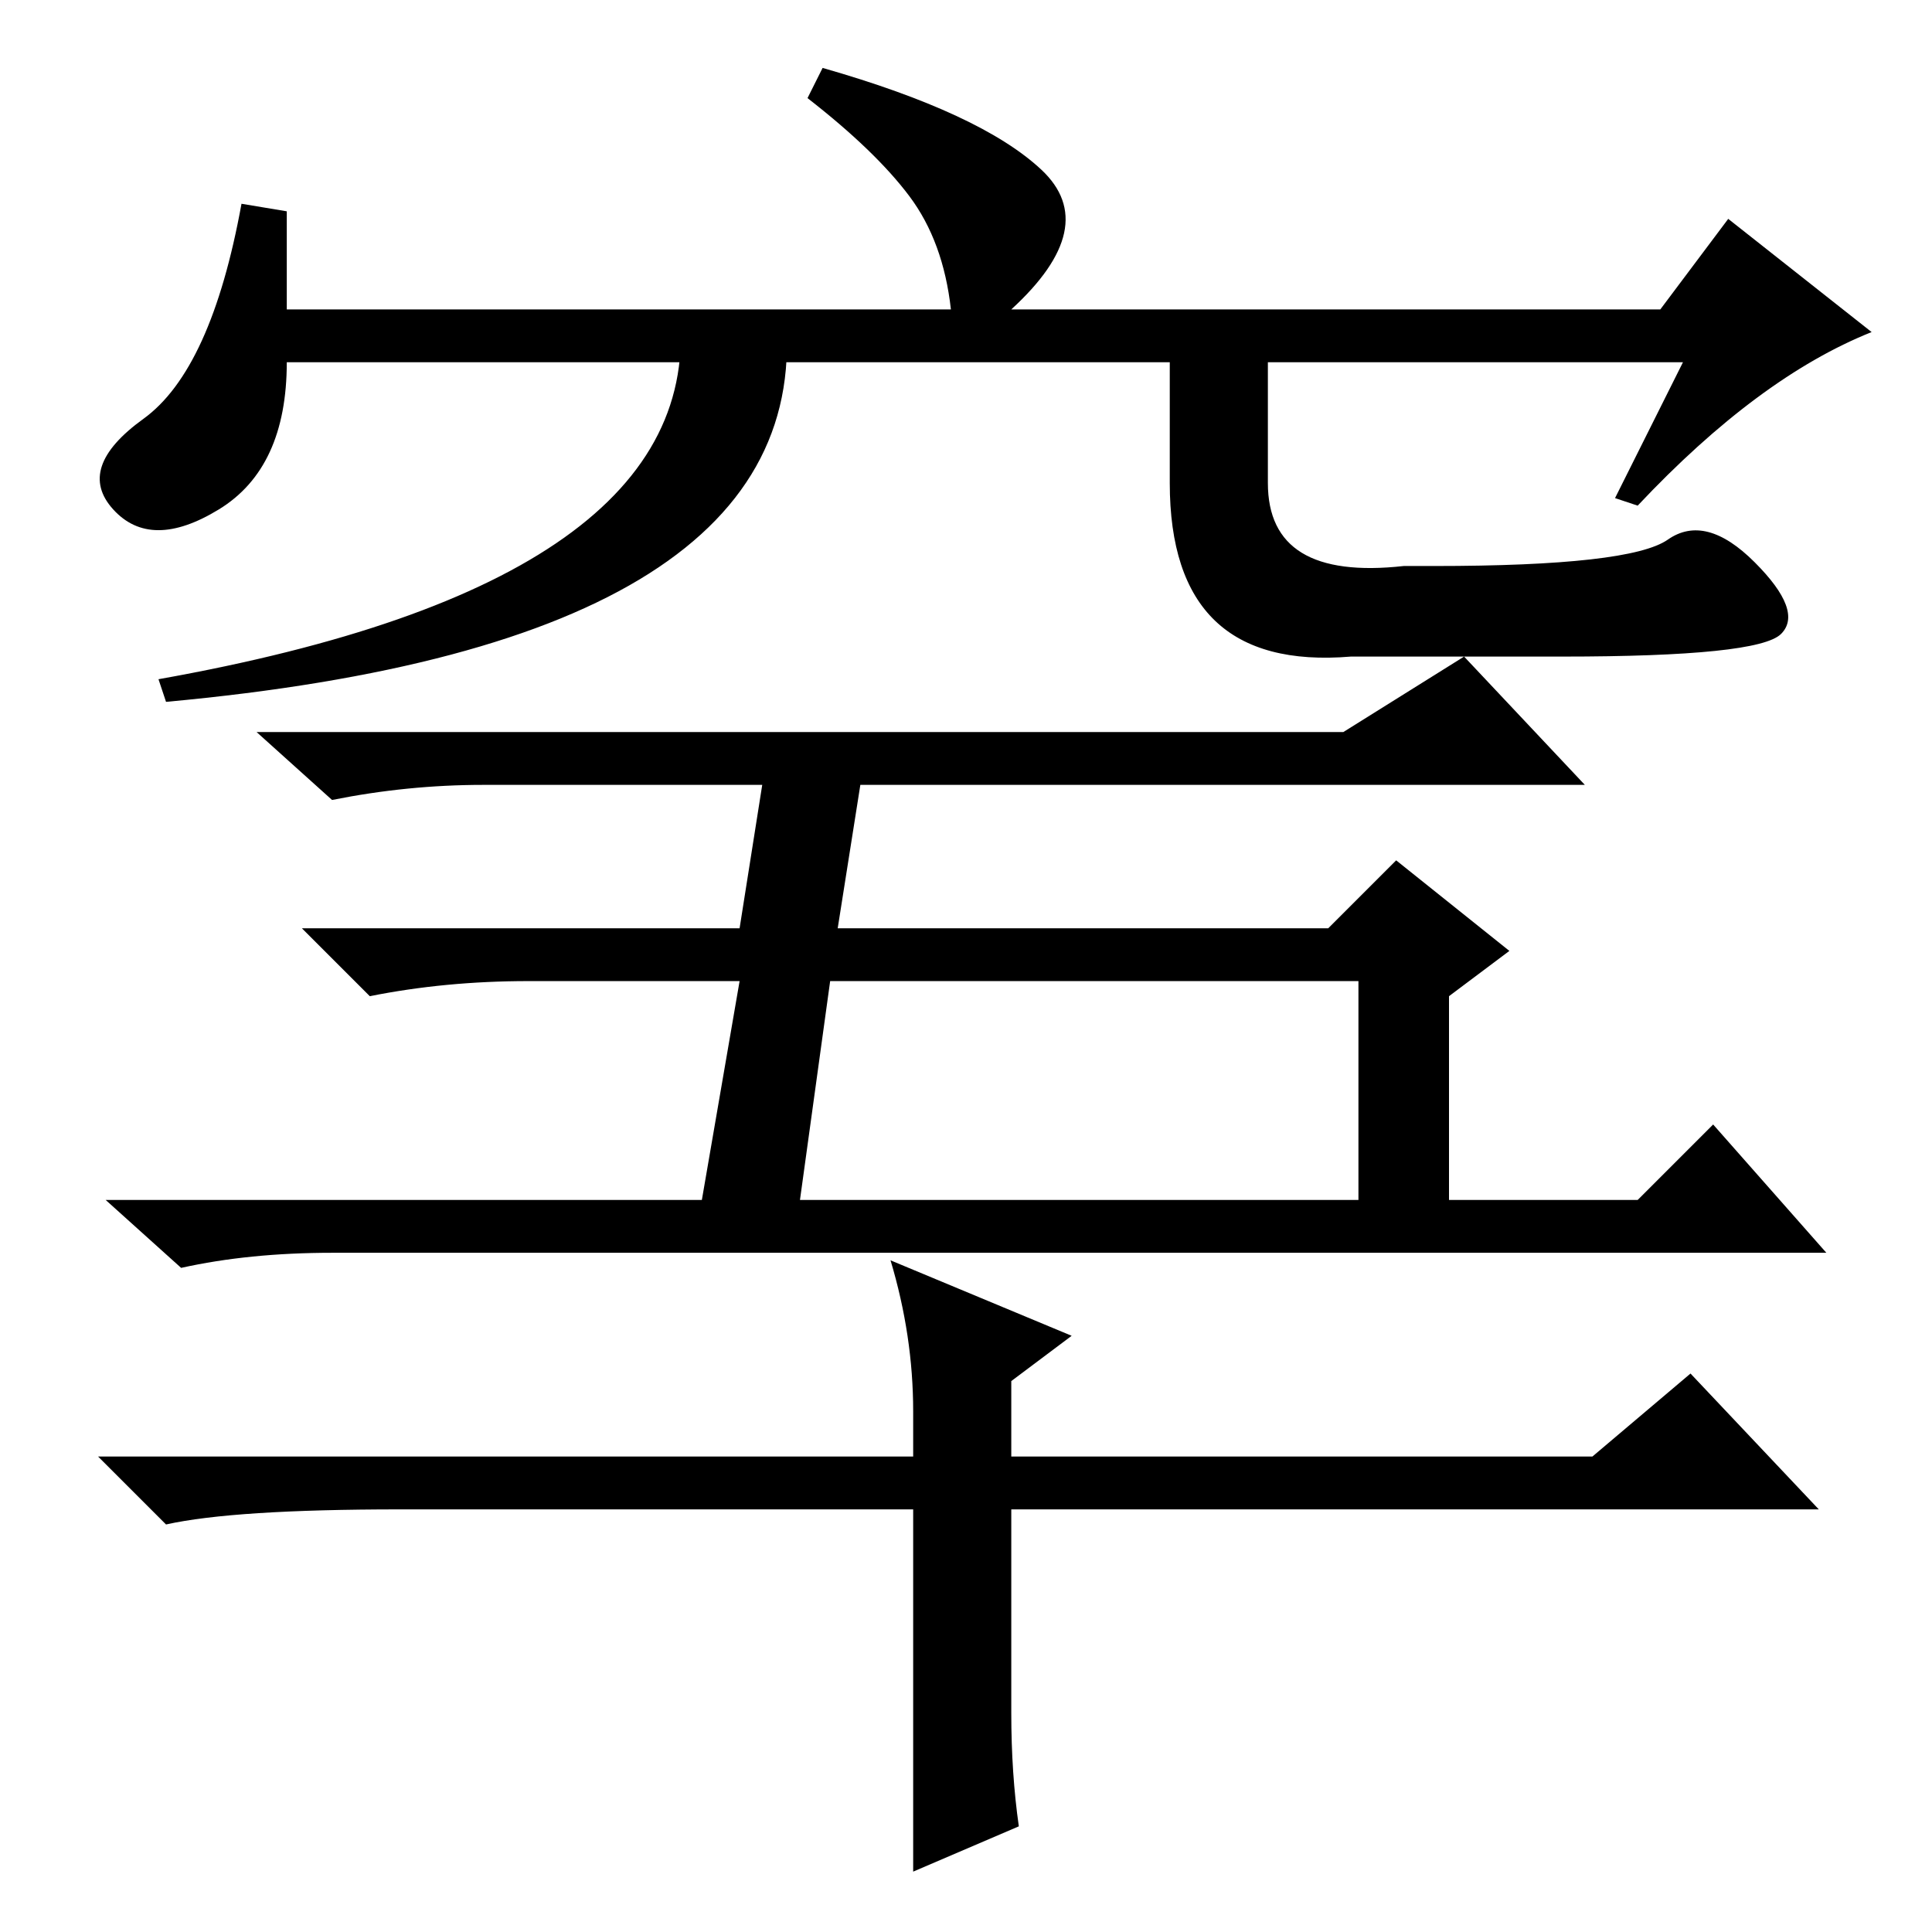 <?xml version="1.0" standalone="no"?>
<!DOCTYPE svg PUBLIC "-//W3C//DTD SVG 1.1//EN" "http://www.w3.org/Graphics/SVG/1.1/DTD/svg11.dtd" >
<svg xmlns="http://www.w3.org/2000/svg" xmlns:xlink="http://www.w3.org/1999/xlink" version="1.1" viewBox="0 -36 256 256">
  <g transform="matrix(1 0 0 -1 0 220)">
   <path fill="currentColor"
d="M192 97h25l10 10l15 -17h-198q-11 0 -20 -2l-10 9h79l5 29h-28q-11 0 -21 -2l-9 9h58l3 19h-37q-10 0 -20 -2l-10 9h144l16 10l16 -17h-96l-3 -19h65l9 9l15 -12l-8 -6v-27zM180 126h-70l-4 -29h74v29zM53 56q-22 0 -31 -2l-9 9h108v6q0 10 -3 20l24 -10l-8 -6v-10h77
l13 11l17 -18h-107v-27q0 -8 1 -15l-14 -6v18v30h-68zM90 215h14q5 -44 -82 -52l-1 3q73 13 69 49zM168 215v-23q0 -13 18 -11h4q26 0 31 3.5t11.5 -3t3.5 -9.5t-29 -3h-28q-24 -2 -24 23v23h13zM223 208h-185q0 -14 -9 -19.5t-14 0t4 12t13 28.5l6 -1v-13h88q-1 9 -5.5 15
t-13.5 13l2 4q21 -6 29 -13.5t-4 -18.5h86l9 12l19 -15q-15 -6 -31 -23l-3 1z" />
  </g>

</svg>
